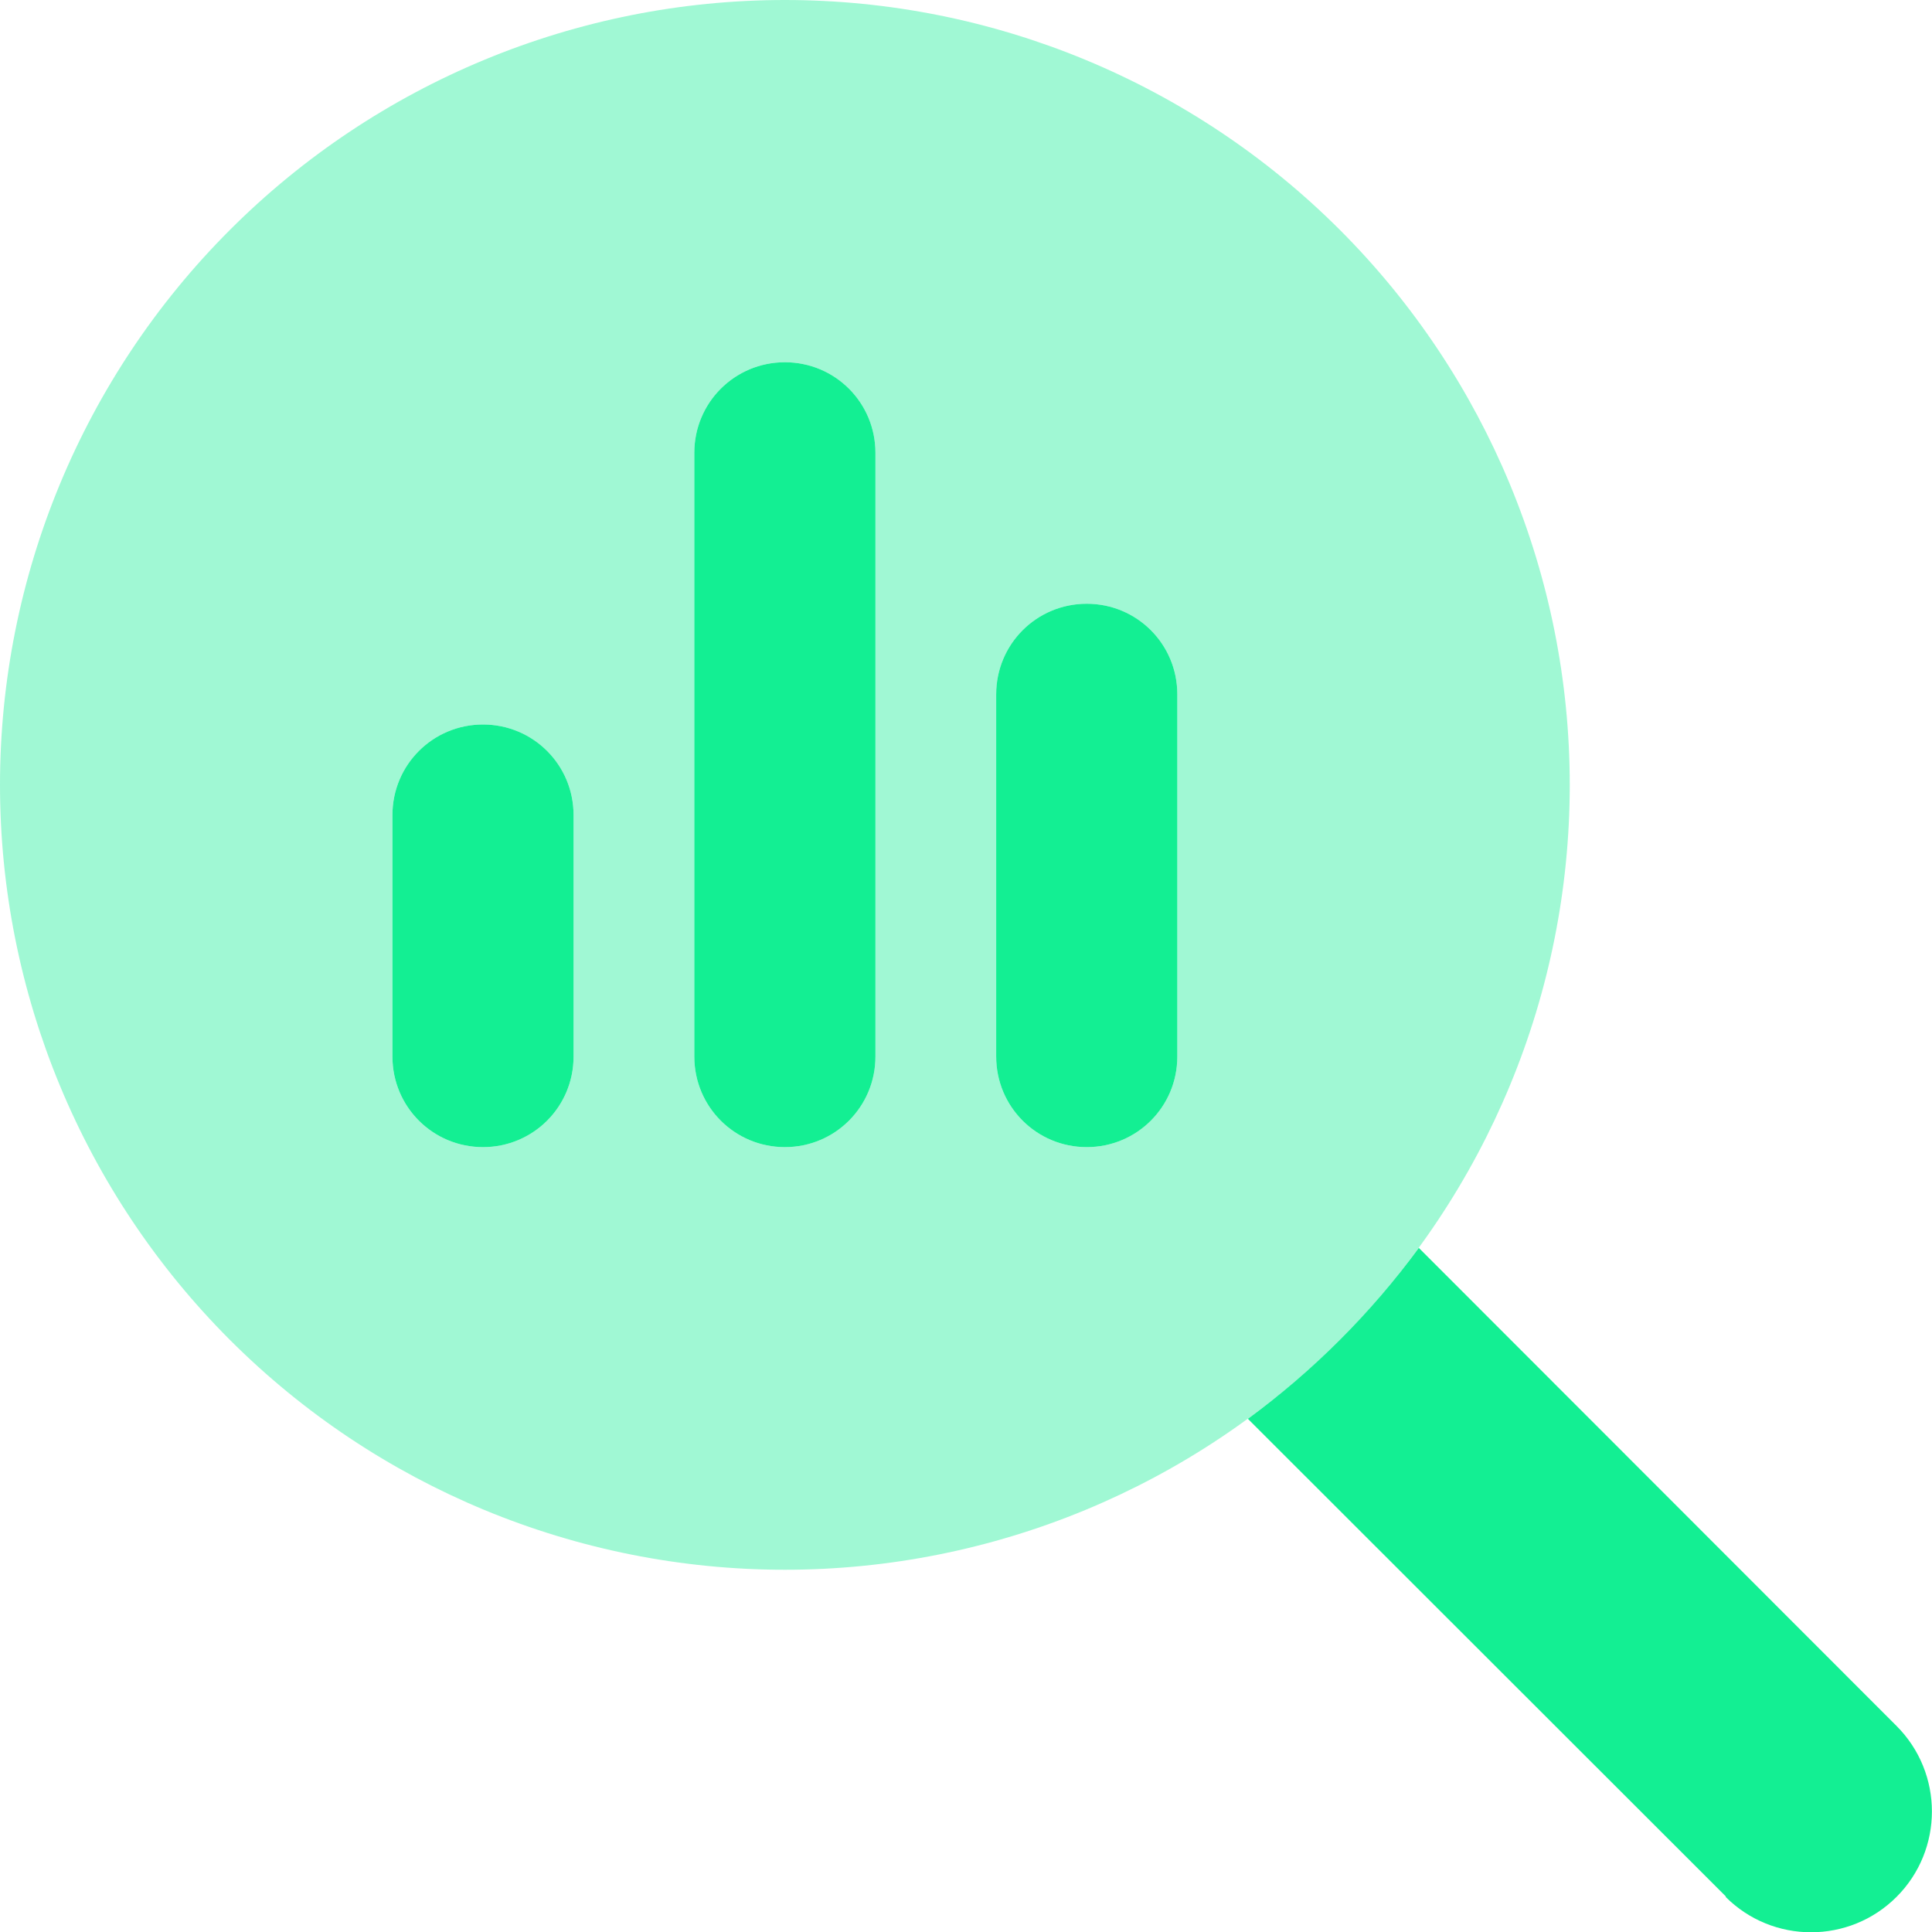 <svg width="40" height="40" viewBox="0 0 40 40" fill="none" xmlns="http://www.w3.org/2000/svg">
<g clip-path="url(#clip0_1714_4645)">
<path d="M8.125 16.875C8.125 15.836 8.961 15 10 15C11.039 15 11.875 15.836 11.875 16.875V21.875C11.875 22.914 11.039 23.75 10 23.75C8.961 23.75 8.125 22.914 8.125 21.875V16.875ZM14.375 9.375C14.375 8.336 15.211 7.5 16.25 7.5C17.289 7.5 18.125 8.336 18.125 9.375V21.875C18.125 22.914 17.289 23.75 16.25 23.75C15.211 23.75 14.375 22.914 14.375 21.875V9.375ZM20.625 14.375C20.625 13.336 21.461 12.5 22.5 12.5C23.539 12.5 24.375 13.336 24.375 14.375V21.875C24.375 22.914 23.539 23.75 22.5 23.75C21.461 23.75 20.625 22.914 20.625 21.875V14.375ZM35.734 39.266L25.836 29.375C27.188 28.383 28.383 27.188 29.375 25.836L39.266 35.734C40.242 36.711 40.242 38.297 39.266 39.273C38.289 40.25 36.703 40.25 35.727 39.273L35.734 39.266Z" fill="#13EF93"/>
<path opacity="0.4" d="M16.25 32.5C20.56 32.5 24.693 30.788 27.741 27.741C30.788 24.693 32.5 20.56 32.5 16.25C32.5 11.94 30.788 7.807 27.741 4.76C24.693 1.712 20.56 0 16.25 0C11.94 0 7.807 1.712 4.76 4.76C1.712 7.807 0 11.94 0 16.25C0 20.56 1.712 24.693 4.76 27.741C7.807 30.788 11.94 32.5 16.25 32.5ZM8.125 16.875C8.125 15.836 8.961 15 10 15C11.039 15 11.875 15.836 11.875 16.875V21.875C11.875 22.914 11.039 23.75 10 23.75C8.961 23.75 8.125 22.914 8.125 21.875V16.875ZM14.375 9.375C14.375 8.336 15.211 7.5 16.25 7.5C17.289 7.5 18.125 8.336 18.125 9.375V21.875C18.125 22.914 17.289 23.75 16.25 23.75C15.211 23.75 14.375 22.914 14.375 21.875V9.375ZM20.625 14.375C20.625 13.336 21.461 12.5 22.5 12.5C23.539 12.5 24.375 13.336 24.375 14.375V21.875C24.375 22.914 23.539 23.75 22.5 23.75C21.461 23.75 20.625 22.914 20.625 21.875V14.375Z" fill="#13EF93"/>
</g>
<defs>
<clipPath id="clip0_1714_4645">
<rect width="40" height="40" fill="white"/>
</clipPath>
</defs>
</svg>
